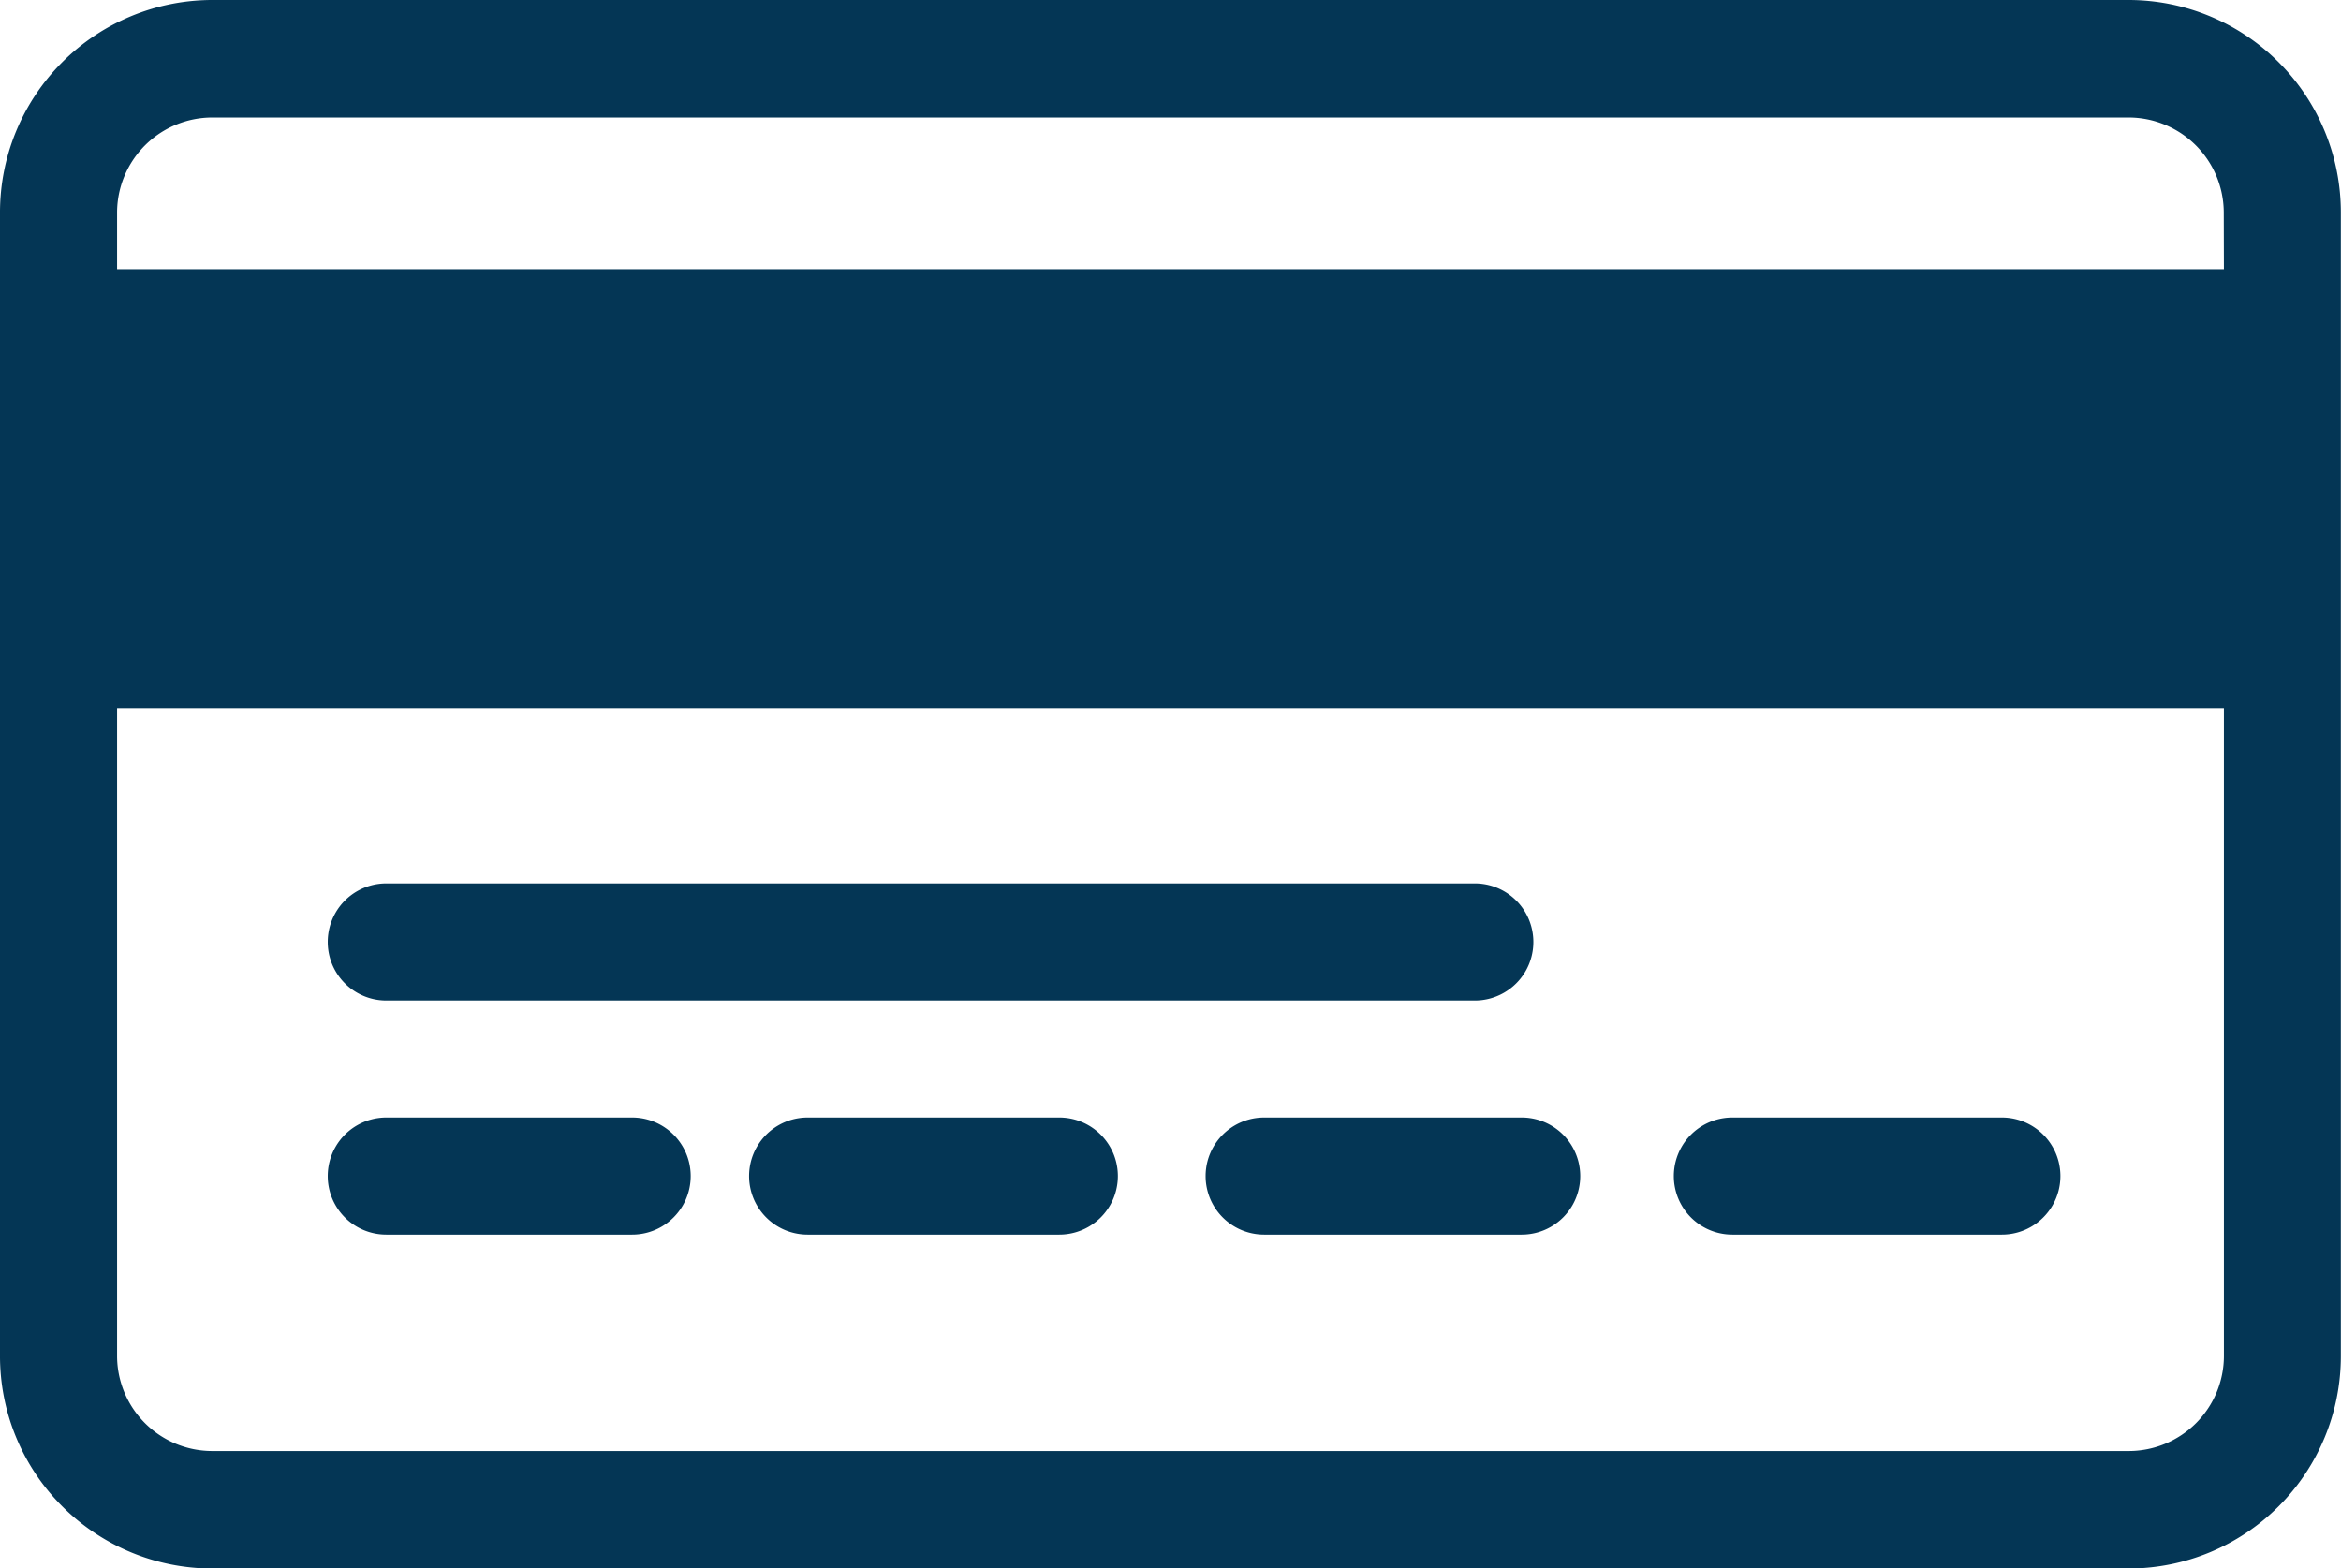 <svg xmlns="http://www.w3.org/2000/svg" width="15.635" height="10.476" viewBox="0 0 15.635 10.476">
  <g id="Group_22950" data-name="Group 22950" transform="translate(0 0)">
    <g id="credit-card" transform="translate(0 0)">
      <g id="Group_22949" data-name="Group 22949" transform="translate(0 0)">
        <g id="Group_22948" data-name="Group 22948">
          <path id="Path_54447" data-name="Path 54447" d="M14.218,84.48H1.417A1.419,1.419,0,0,0,0,85.9v7.642a1.419,1.419,0,0,0,1.417,1.417h12.8a1.419,1.419,0,0,0,1.417-1.417V85.9A1.419,1.419,0,0,0,14.218,84.48Zm.635,9.059a.636.636,0,0,1-.635.635H1.417a.636.636,0,0,1-.635-.635V89.21H14.853Zm0-5.111H.782V87.06H14.853Zm0-2.15H.782V85.9a.636.636,0,0,1,.635-.635h12.8a.636.636,0,0,1,.635.635Z" transform="translate(0 -84.48)" fill="#043655"/>
          <path id="Path_54448" data-name="Path 54448" d="M72.071,278.542h7.27a.391.391,0,0,0,0-.782h-7.27a.391.391,0,0,0,0,.782Z" transform="translate(-69.491 -271.858)" fill="#043655"/>
          <path id="Path_54449" data-name="Path 54449" d="M366.471,329.742h1.8a.391.391,0,1,0,0-.782h-1.8a.391.391,0,0,0,0,.782Z" transform="translate(-354.901 -321.494)" fill="#043655"/>
          <path id="Path_54450" data-name="Path 54450" d="M264.071,328.96a.391.391,0,1,0,0,.782h1.72a.391.391,0,1,0,0-.782Z" transform="translate(-255.628 -321.494)" fill="#043655"/>
          <path id="Path_54451" data-name="Path 54451" d="M165.912,328.96h-1.681a.391.391,0,1,0,0,.782h1.681a.391.391,0,1,0,0-.782Z" transform="translate(-158.837 -321.494)" fill="#043655"/>
          <path id="Path_54452" data-name="Path 54452" d="M72.071,329.742h1.642a.391.391,0,1,0,0-.782H72.071a.391.391,0,1,0,0,.782Z" transform="translate(-69.491 -321.494)" fill="#043655"/>
        </g>
      </g>
    </g>
    <rect id="Rectangle_34470" data-name="Rectangle 34470" width="14.678" height="2.074" transform="translate(0.519 2.234)" fill="#043655"/>
  </g>
</svg>
